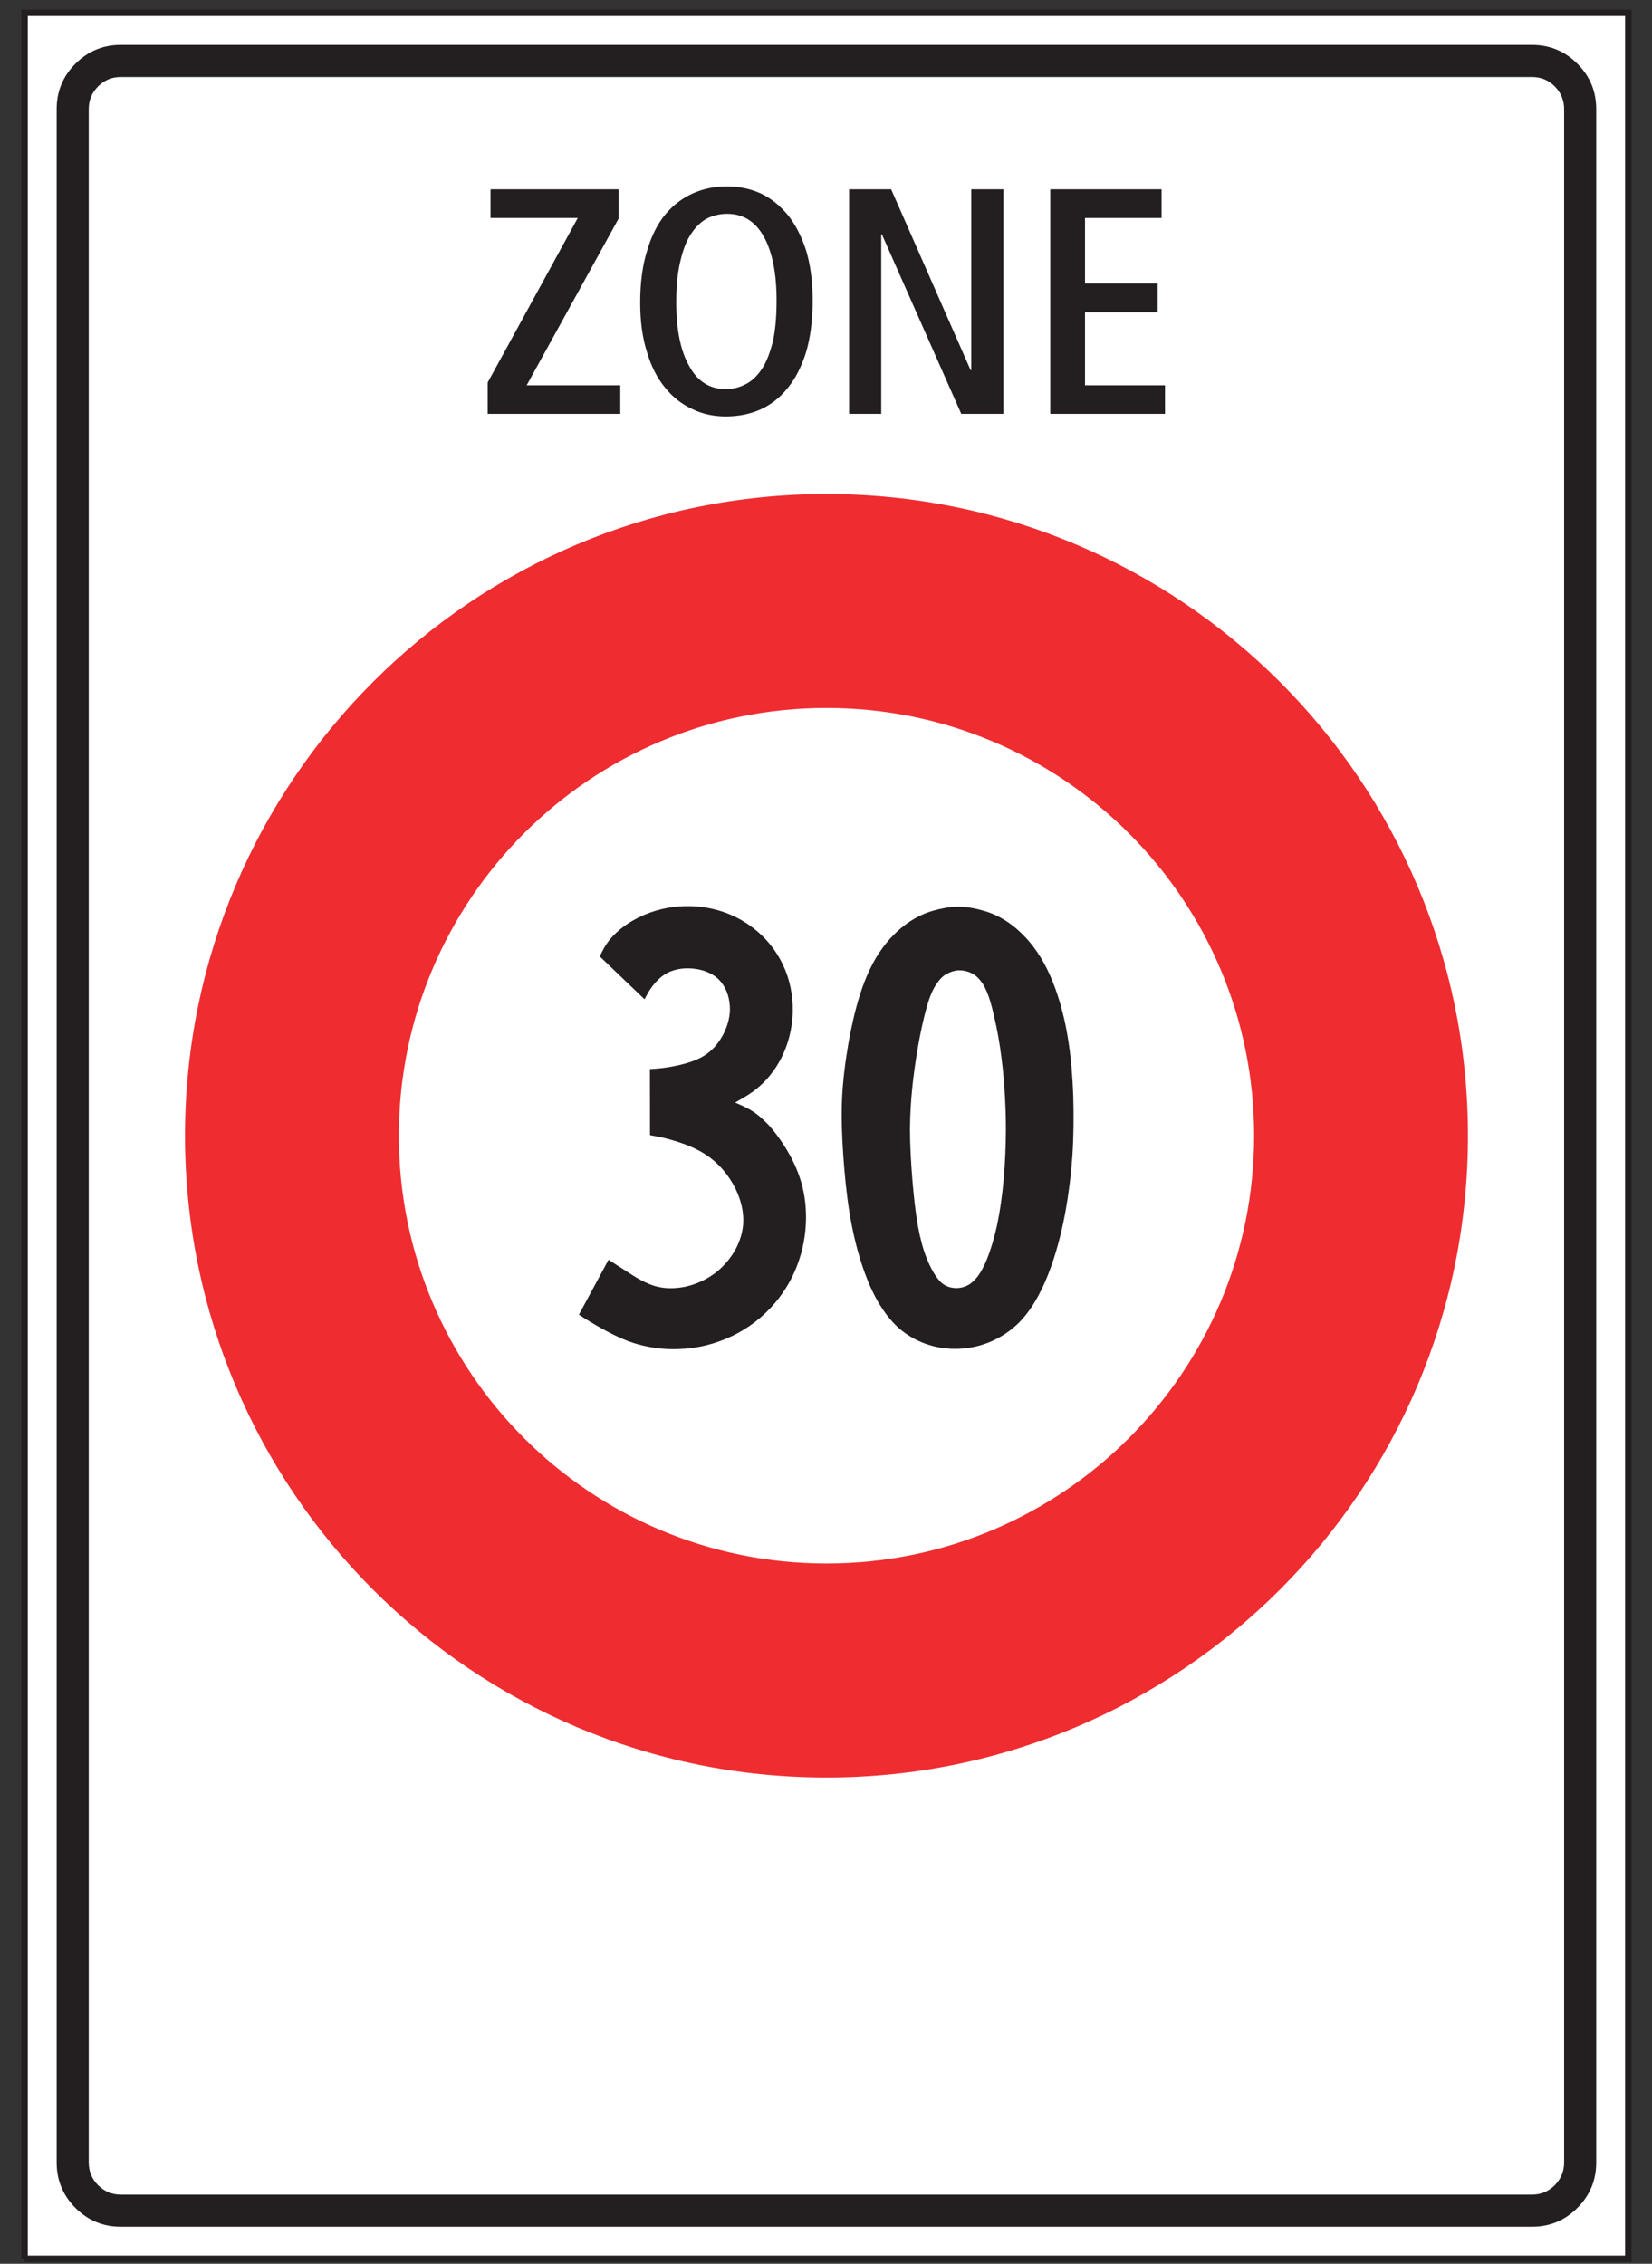<?xml version="1.0" encoding="UTF-8"?>
<svg xmlns="http://www.w3.org/2000/svg" xmlns:xlink="http://www.w3.org/1999/xlink" width="73pt" height="100pt" viewBox="0 0 73 100" version="1.1">
<rect x="0" y="0" width="73" height="100" fill="#333333" stroke="none"/>
<g id="surface1">
<path style=" stroke:none;fill-rule:nonzero;fill:rgb(100%,100%,100%);fill-opacity:1;" d="M 1.086 99.781 L 71.953 99.781 L 71.953 0.566 L 1.086 0.566 Z M 1.086 99.781 "/>
<path style="fill:none;stroke-width:2.835;stroke-linecap:butt;stroke-linejoin:miter;stroke:rgb(13.73%,12.16%,12.549%);stroke-opacity:1;stroke-miterlimit:4;" d="M 10.859 2.188 L 719.531 2.188 L 719.531 994.336 L 10.859 994.336 L 10.859 2.188 " transform="matrix(0.1,0,0,-0.1,0,100)"/>
<path style=" stroke:none;fill-rule:nonzero;fill:rgb(13.73%,12.16%,12.549%);fill-opacity:1;" d="M 2.504 95.527 L 2.504 4.82 C 2.504 4.035 2.781 3.367 3.332 2.816 C 3.887 2.262 4.555 1.984 5.336 1.984 L 67.699 1.984 C 68.48 1.984 69.152 2.262 69.703 2.816 C 70.258 3.367 70.535 4.035 70.535 4.82 L 70.535 95.527 C 70.535 96.309 70.258 96.977 69.703 97.531 C 69.152 98.086 68.48 98.363 67.699 98.363 L 5.336 98.363 C 4.555 98.363 3.887 98.086 3.332 97.531 C 2.781 96.977 2.504 96.309 2.504 95.527 "/>
<path style=" stroke:none;fill-rule:nonzero;fill:rgb(100%,100%,100%);fill-opacity:1;" d="M 3.922 95.527 L 3.922 4.82 C 3.922 4.426 4.059 4.094 4.336 3.816 C 4.613 3.539 4.945 3.402 5.336 3.402 L 67.699 3.402 C 68.09 3.402 68.426 3.539 68.703 3.816 C 68.977 4.094 69.117 4.426 69.117 4.82 L 69.117 95.527 C 69.117 95.918 68.977 96.25 68.703 96.531 C 68.426 96.805 68.09 96.945 67.699 96.945 L 5.336 96.945 C 4.945 96.945 4.613 96.805 4.336 96.531 C 4.059 96.25 3.922 95.918 3.922 95.527 "/>
<path style=" stroke:none;fill-rule:nonzero;fill:rgb(13.73%,12.16%,12.549%);fill-opacity:1;" d="M 21.551 18.281 L 27.41 18.281 L 27.41 17.02 L 23.273 17.02 L 27.336 9.656 L 27.336 8.363 L 21.676 8.363 L 21.676 9.629 L 25.531 9.629 L 21.551 16.895 L 21.551 18.281 "/>
<path style=" stroke:none;fill-rule:nonzero;fill:rgb(13.73%,12.16%,12.549%);fill-opacity:1;" d="M 29.387 17.121 C 29.727 17.543 30.125 17.855 30.594 18.07 C 31.047 18.293 31.547 18.395 32.07 18.395 C 32.625 18.395 33.137 18.293 33.609 18.086 C 34.078 17.871 34.473 17.559 34.812 17.133 C 35.156 16.719 35.426 16.18 35.625 15.539 C 35.812 14.902 35.91 14.137 35.91 13.27 C 35.91 12.43 35.812 11.703 35.625 11.078 C 35.426 10.453 35.156 9.926 34.812 9.496 C 34.473 9.09 34.078 8.762 33.621 8.547 C 33.152 8.336 32.656 8.234 32.129 8.234 C 31.574 8.234 31.078 8.336 30.605 8.547 C 30.137 8.762 29.727 9.074 29.387 9.488 C 29.043 9.91 28.773 10.453 28.59 11.094 C 28.391 11.73 28.289 12.5 28.289 13.363 C 28.289 14.203 28.391 14.93 28.59 15.555 C 28.773 16.18 29.043 16.707 29.387 17.121 "/>
<path style=" stroke:none;fill-rule:nonzero;fill:rgb(13.73%,12.16%,12.549%);fill-opacity:1;" d="M 37.52 18.281 L 38.941 18.281 L 38.941 10.352 L 38.969 10.352 L 42.477 18.281 L 44.34 18.281 L 44.34 8.363 L 42.918 8.363 L 42.918 16.352 L 42.891 16.352 L 39.379 8.363 L 37.52 8.363 L 37.52 18.281 "/>
<path style=" stroke:none;fill-rule:nonzero;fill:rgb(13.73%,12.16%,12.549%);fill-opacity:1;" d="M 46.41 18.281 L 51.48 18.281 L 51.48 17.02 L 47.945 17.02 L 47.945 13.793 L 51.156 13.793 L 51.156 12.527 L 47.945 12.527 L 47.945 9.629 L 51.328 9.629 L 51.328 8.363 L 46.41 8.363 L 46.41 18.281 "/>
<path style=" stroke:none;fill-rule:nonzero;fill:rgb(100%,100%,100%);fill-opacity:1;" d="M 30.453 16.164 C 30.066 15.484 29.883 14.547 29.883 13.363 C 29.883 12.641 29.941 12.031 30.066 11.531 C 30.18 11.035 30.336 10.621 30.551 10.312 C 30.75 10.012 30.992 9.781 31.262 9.641 C 31.531 9.512 31.828 9.445 32.129 9.445 C 32.84 9.445 33.379 9.781 33.762 10.469 C 34.133 11.148 34.316 12.086 34.316 13.27 C 34.316 13.992 34.262 14.602 34.148 15.102 C 34.02 15.598 33.863 16.012 33.66 16.309 C 33.449 16.621 33.207 16.848 32.938 16.977 C 32.668 17.121 32.371 17.188 32.07 17.188 C 31.363 17.188 30.82 16.848 30.453 16.164 "/>
<path style=" stroke:none;fill-rule:nonzero;fill:rgb(93.527%,17.273%,18.883%);fill-opacity:1;" d="M 36.52 21.824 C 20.867 21.824 8.176 34.52 8.176 50.172 C 8.176 65.824 20.867 78.52 36.52 78.52 C 52.172 78.52 64.867 65.824 64.867 50.172 C 64.867 34.52 52.172 21.824 36.52 21.824 "/>
<path style=" stroke:none;fill-rule:nonzero;fill:rgb(100%,100%,100%);fill-opacity:1;" d="M 36.523 31.273 C 26.086 31.273 17.625 39.734 17.625 50.168 C 17.625 60.605 26.086 69.066 36.523 69.066 C 46.957 69.066 55.418 60.605 55.418 50.168 C 55.418 39.734 46.957 31.273 36.523 31.273 "/>
<path style=" stroke:none;fill-rule:nonzero;fill:rgb(13.73%,12.16%,12.549%);fill-opacity:1;" d="M 28.48 44.141 L 26.504 42.25 C 26.551 42.152 26.621 42.004 26.676 41.906 C 27.059 41.215 27.75 40.723 28.477 40.41 C 29.125 40.137 29.82 40.008 30.527 40.027 C 31.363 40.051 32.188 40.285 32.898 40.727 C 33.633 41.184 34.223 41.832 34.594 42.613 C 34.898 43.246 35.039 43.941 35.031 44.645 C 35.02 45.449 34.816 46.238 34.418 46.934 C 34.262 47.203 34.082 47.449 33.879 47.676 C 33.695 47.879 33.488 48.062 33.266 48.223 C 33.055 48.379 32.719 48.574 32.484 48.703 C 32.719 48.805 33.059 48.957 33.27 49.098 C 33.48 49.234 33.68 49.406 33.859 49.59 C 34.098 49.82 34.312 50.109 34.504 50.383 C 34.848 50.883 35.145 51.434 35.336 52.004 C 35.535 52.582 35.621 53.203 35.617 53.816 C 35.609 54.543 35.477 55.258 35.211 55.934 C 34.984 56.527 34.652 57.078 34.242 57.562 C 33.723 58.172 33.082 58.668 32.355 59.016 C 31.609 59.371 30.801 59.574 29.973 59.594 C 29.289 59.621 28.609 59.523 27.965 59.316 C 27.258 59.086 26.441 58.617 25.809 58.223 C 25.762 58.188 25.633 58.109 25.582 58.074 L 26.891 55.648 L 27.984 56.352 C 28.207 56.492 28.441 56.621 28.691 56.723 C 28.871 56.797 29.059 56.848 29.258 56.879 C 29.598 56.93 29.957 56.906 30.301 56.836 C 30.93 56.695 31.508 56.379 31.957 55.922 C 32.434 55.434 32.766 54.809 32.836 54.129 C 32.891 53.496 32.707 52.859 32.395 52.309 C 32.047 51.695 31.547 51.184 30.918 50.844 C 30.648 50.691 30.32 50.562 30.027 50.465 C 29.688 50.355 29.32 50.25 28.973 50.191 C 28.898 50.18 28.793 50.16 28.723 50.145 L 28.719 47.227 C 28.801 47.223 28.918 47.211 29.004 47.207 C 29.355 47.18 29.711 47.121 30.055 47.039 C 30.453 46.945 30.906 46.797 31.234 46.555 C 31.547 46.332 31.785 46.027 31.961 45.691 C 32.16 45.309 32.281 44.871 32.25 44.434 C 32.223 43.973 32.043 43.512 31.691 43.203 C 31.438 42.984 31.102 42.859 30.773 42.805 C 30.328 42.738 29.859 42.777 29.469 42.988 C 29.133 43.172 28.859 43.488 28.66 43.816 C 28.605 43.91 28.531 44.043 28.48 44.141 "/>
<path style=" stroke:none;fill-rule:nonzero;fill:rgb(13.73%,12.16%,12.549%);fill-opacity:1;" d="M 42.328 40.051 C 42.734 40.051 43.156 40.137 43.543 40.254 C 44.398 40.512 45.125 41.113 45.664 41.82 C 46.133 42.438 46.477 43.18 46.719 43.918 C 46.957 44.625 47.117 45.359 47.227 46.098 C 47.34 46.855 47.398 47.645 47.426 48.41 C 47.453 49.297 47.445 50.184 47.387 51.07 C 47.328 51.898 47.227 52.719 47.078 53.535 C 46.906 54.469 46.664 55.414 46.316 56.297 C 46.004 57.094 45.547 57.953 44.922 58.527 C 44.219 59.172 43.309 59.551 42.355 59.582 C 41.457 59.617 40.566 59.344 39.859 58.785 C 39.094 58.184 38.562 57.18 38.227 56.266 C 37.906 55.395 37.684 54.469 37.535 53.547 C 37.406 52.746 37.324 51.887 37.266 51.078 C 37.211 50.281 37.172 49.387 37.207 48.586 C 37.242 47.766 37.348 46.914 37.488 46.105 C 37.613 45.395 37.777 44.645 37.996 43.957 C 38.227 43.215 38.559 42.457 39.027 41.836 C 39.582 41.094 40.344 40.48 41.234 40.23 C 41.582 40.133 41.969 40.051 42.328 40.051 "/>
<path style=" stroke:none;fill-rule:nonzero;fill:rgb(100%,100%,100%);fill-opacity:1;" d="M 42.348 42.863 C 42.566 42.859 42.781 42.906 42.973 43.012 C 43.16 43.109 43.312 43.285 43.426 43.457 C 43.613 43.75 43.746 44.164 43.832 44.5 C 43.98 45.07 44.098 45.656 44.188 46.246 C 44.277 46.848 44.344 47.461 44.387 48.074 C 44.426 48.703 44.453 49.328 44.449 49.957 C 44.445 50.664 44.414 51.375 44.352 52.086 C 44.289 52.797 44.188 53.535 44.035 54.227 C 43.926 54.711 43.785 55.199 43.598 55.656 C 43.5 55.895 43.375 56.145 43.227 56.352 C 43.125 56.488 43 56.625 42.855 56.723 C 42.699 56.824 42.516 56.887 42.324 56.898 C 42.102 56.91 41.871 56.859 41.688 56.73 C 41.555 56.641 41.434 56.488 41.344 56.355 C 41.203 56.141 41.082 55.906 40.98 55.66 C 40.793 55.215 40.664 54.699 40.574 54.223 C 40.449 53.547 40.367 52.734 40.312 52.051 C 40.258 51.375 40.211 50.594 40.211 49.922 C 40.211 49.301 40.25 48.668 40.312 48.047 C 40.375 47.434 40.465 46.816 40.57 46.207 C 40.668 45.652 40.789 45.07 40.941 44.527 C 41.035 44.172 41.184 43.75 41.391 43.453 C 41.508 43.281 41.66 43.109 41.844 43.016 C 41.996 42.934 42.172 42.875 42.348 42.863 "/>
</g>
</svg>
